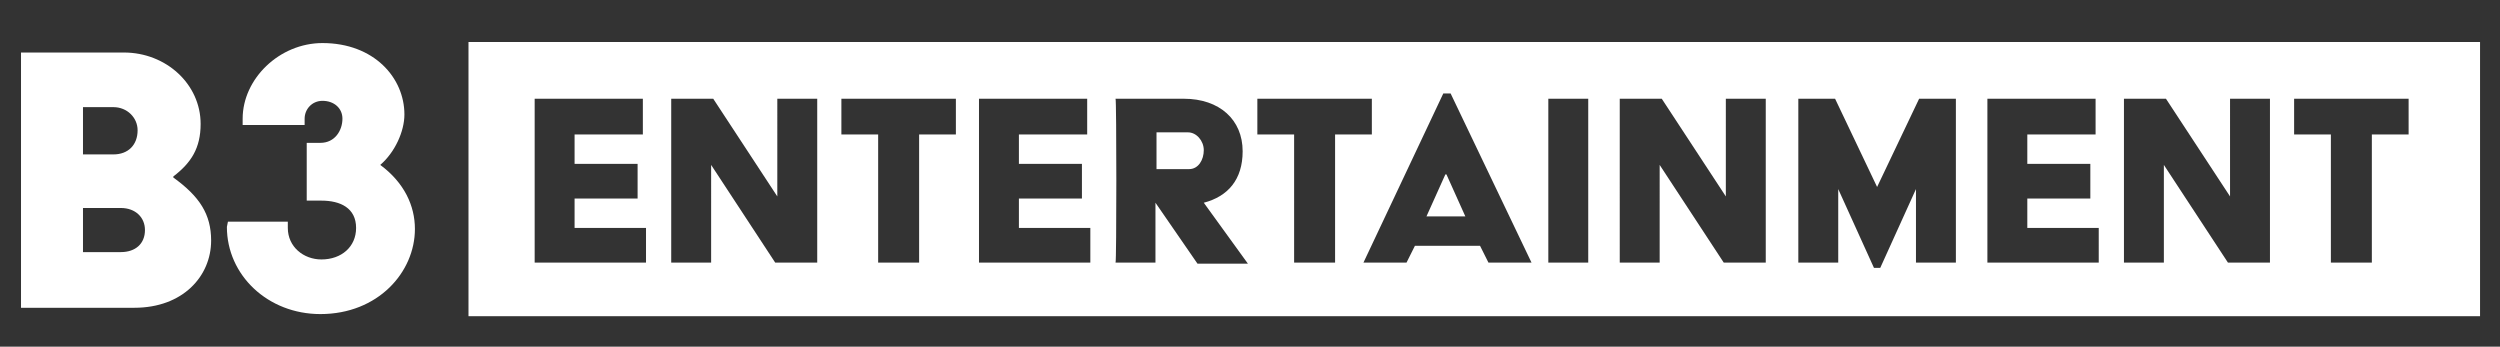 <?xml version="1.0" encoding="utf-8"?>
<!-- Generator: Adobe Illustrator 24.0.0, SVG Export Plug-In . SVG Version: 6.00 Build 0)  -->
<svg version="1.1" id="Layer_1" xmlns="http://www.w3.org/2000/svg" xmlns:xlink="http://www.w3.org/1999/xlink" x="0px" y="0px"
	 viewBox="0 0 238 33" style="enable-background:new 0 0 238 33;" xml:space="preserve">
<rect x="0" y="0" width="238" height="33" fill="#333333" stroke="none"/>
<style type="text/css">
	.st0{fill:#FFFFFF;}
</style>
<g>
	<path class="st0" d="M2,5h9.8c4,0,7.3,3,7.3,6.8c0,2.3-0.9,3.7-2.6,5v0.1c2.5,1.8,3.6,3.5,3.6,6c0,3.4-2.7,6.4-7.3,6.4H2V5z
		 M10.8,14.7c1.4,0,2.3-0.9,2.3-2.3c0-1.2-1-2.2-2.3-2.2H7.9v4.5H10.8L10.8,14.7z M11.5,24c1.4,0,2.3-0.8,2.3-2.1
		c0-1.2-0.9-2.1-2.3-2.1H7.9V24H11.5z"/>
	<path class="st0" d="M21.7,21.1h5.7v0.6c0,1.8,1.5,3,3.2,3c1.9,0,3.3-1.2,3.3-3c0-1.9-1.5-2.6-3.3-2.6h-1.4v-5.5h1.3
		c1.4,0,2.1-1.2,2.1-2.3c0-1-0.8-1.7-1.9-1.7c-1,0-1.7,0.8-1.7,1.7v0.6h-5.9v-0.6c0-3.8,3.5-7.2,7.6-7.2c4.9,0,7.8,3.3,7.8,6.8
		c0,1.6-0.9,3.6-2.3,4.8c2.3,1.7,3.3,3.9,3.3,6.1c0,4.1-3.5,8.1-9,8.1c-5,0-8.9-3.7-8.9-8.3L21.7,21.1L21.7,21.1z"/>
</g>
<path class="st0" d="M113.1,12.6h-3v3.5h3.1c0.9,0,1.4-0.9,1.4-1.8C114.6,13.4,113.9,12.6,113.1,12.6z"/>
<g>
	<path class="st0" d="M44.6,4v26.1h191.5V4H44.6z M61.5,25H50.9V9.4h10.3v3.4h-6.5v2.8h6v3.3h-6v2.8h6.8V25z M77.8,25h-4l-6.1-9.3
		V25h-3.8V9.4h4l6.1,9.3V9.4h3.8V25z M91,12.8h-3.5V25h-3.9V12.8h-3.5V9.4H91V12.8z M103.8,25H93.2V9.4h10.3v3.4H97v2.8h6v3.3h-6
		v2.8h6.8V25z M114,25.1l-4-5.8V25h-3.8c0.1,0,0.1-15.6,0-15.6h6.5c3.4,0,5.6,2,5.6,5c0,2.7-1.4,4.3-3.7,4.9l4.2,5.8H114z M127.1,25
		h-3.9V12.8h-3.5V9.4h10.9v3.4h-3.5V25z M141.7,25l-0.8-1.6h-6.2l-0.8,1.6h-4.1l7.6-16.1h0.7l7.7,16.1H141.7z M151.2,25h-3.8V9.4
		h3.8V25z M168.1,25h-4l-6.1-9.3V25h-3.8V9.4h4l6.1,9.3V9.4h3.8V25z M186.2,25h-3.8v-7l-3.4,7.5h-0.6L175,18v7h-3.8V9.4h3.5l4,8.4
		l4-8.4h3.5V25z M199.8,25h-10.6V9.4h10.3v3.4H193v2.8h6v3.3h-6v2.8h6.8V25z M216.1,25h-4l-6.1-9.3V25h-3.8V9.4h4l6.1,9.3V9.4h3.8
		V25z M229.3,12.8h-3.5V25h-3.9V12.8h-3.5V9.4h10.9V12.8z"/>
	<polygon class="st0" points="137.6,16.6 135.8,20.6 139.5,20.6 137.7,16.6 	"/>
</g>
</svg>
